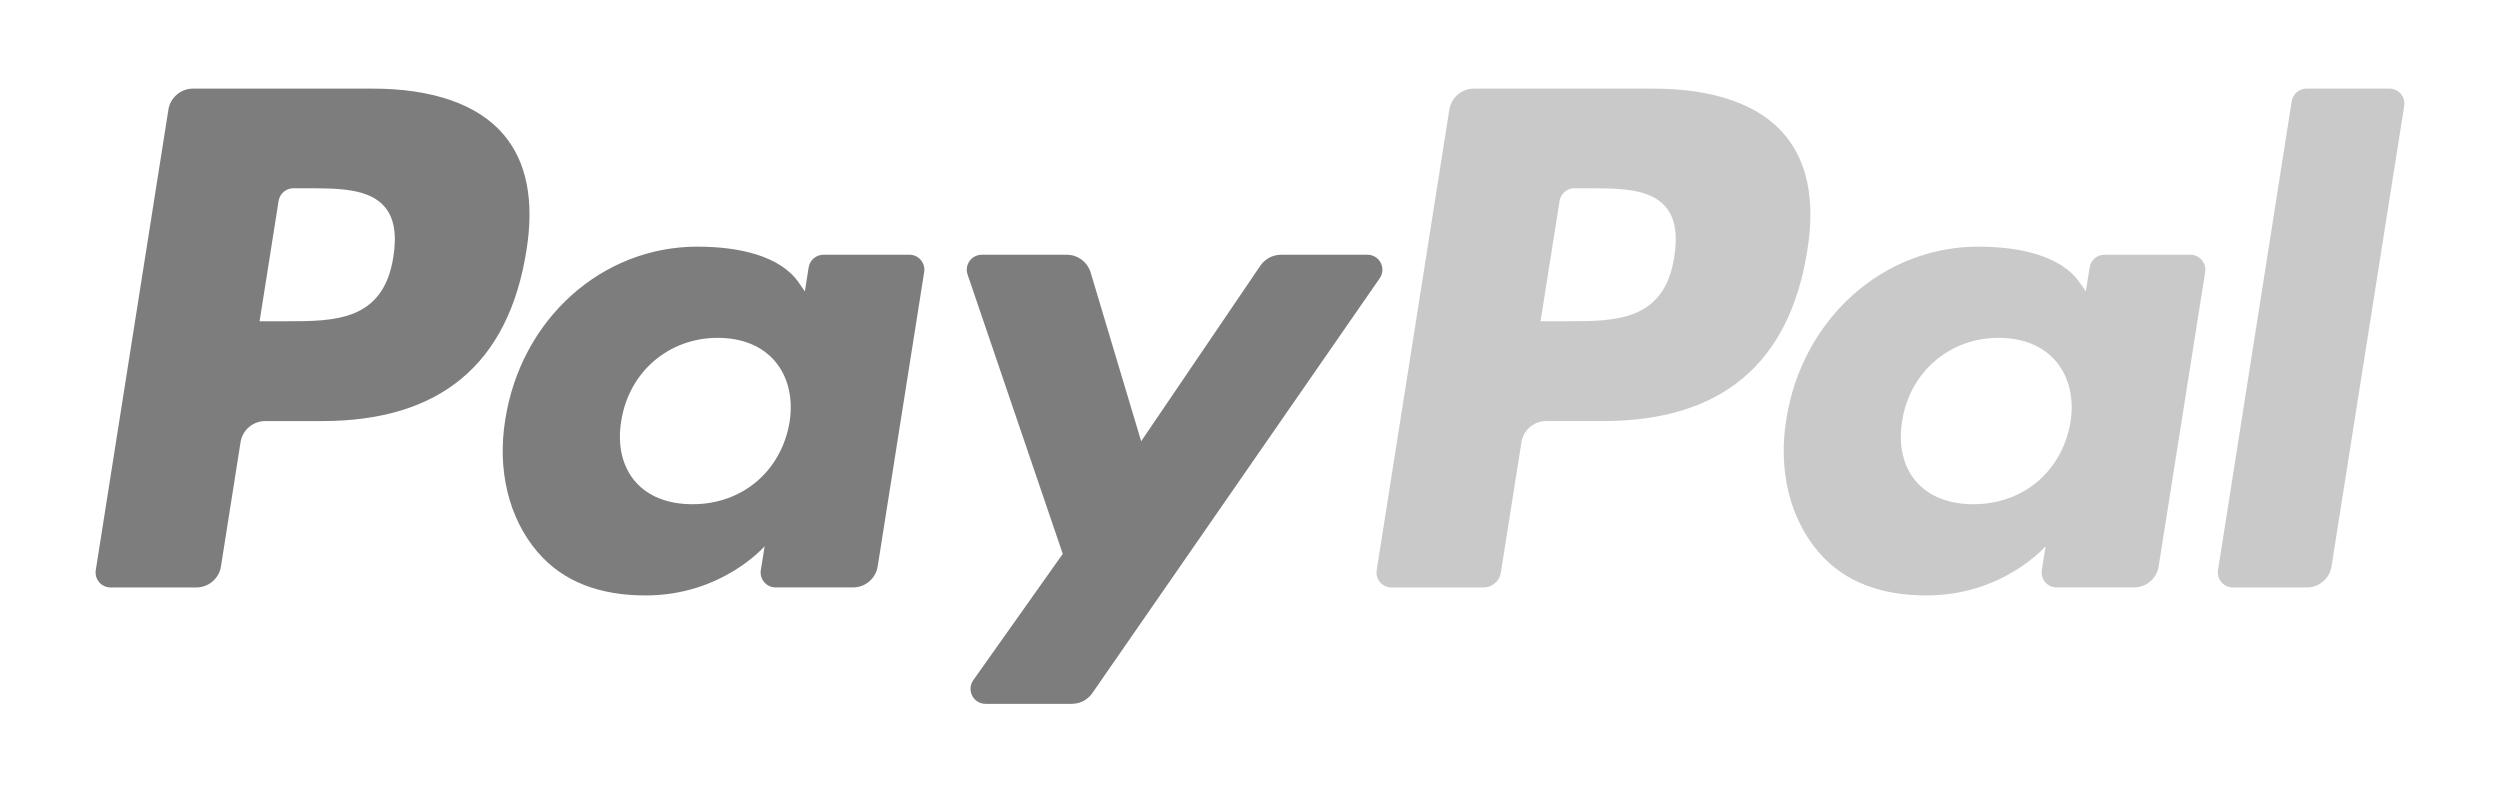 <?xml version="1.0" encoding="UTF-8" standalone="no"?>
<!DOCTYPE svg PUBLIC "-//W3C//DTD SVG 1.1//EN" "http://www.w3.org/Graphics/SVG/1.1/DTD/svg11.dtd">
<!-- Created with Vectornator (http://vectornator.io/) -->
<svg height="100%" stroke-miterlimit="10" style="fill-rule:nonzero;clip-rule:evenodd;stroke-linecap:round;stroke-linejoin:round;" version="1.1" viewBox="0 0 95.207 30.178" width="100%" xml:space="preserve" xmlns="http://www.w3.org/2000/svg" xmlns:vectornator="http://vectornator.io" xmlns:xlink="http://www.w3.org/1999/xlink">
<defs/>
<g id="Untitled" vectornator:layerName="Untitled">
<path d="M14.191 3.375L7.352 3.375C6.885 3.375 6.486 3.715 6.413 4.177L3.647 21.714C3.622 21.879 3.669 22.047 3.778 22.173C3.886 22.3 4.045 22.372 4.211 22.372L7.476 22.372C7.944 22.372 8.343 22.032 8.415 21.569L9.161 16.839C9.234 16.377 9.632 16.037 10.099 16.036L12.264 16.036C16.769 16.036 19.369 13.856 20.048 9.536C20.354 7.646 20.061 6.161 19.176 5.121C18.204 3.979 16.48 3.375 14.191 3.375ZM14.98 9.78C14.606 12.234 12.731 12.234 10.918 12.234L9.886 12.234L10.61 7.651C10.654 7.374 10.893 7.17 11.173 7.17L11.646 7.17C12.881 7.17 14.046 7.17 14.648 7.874C15.007 8.294 15.117 8.918 14.98 9.78ZM34.634 9.701L31.359 9.701C31.079 9.701 30.84 9.905 30.796 10.182L30.651 11.098L30.422 10.766C29.713 9.737 28.132 9.393 26.554 9.393C22.935 9.393 19.844 12.134 19.242 15.979C18.929 17.897 19.374 19.731 20.462 21.01C21.46 22.186 22.888 22.676 24.587 22.676C27.503 22.676 29.12 20.801 29.12 20.801L28.974 21.711C28.948 21.876 28.995 22.044 29.103 22.171C29.211 22.298 29.369 22.371 29.536 22.371L32.486 22.371C32.954 22.371 33.353 22.031 33.425 21.568L35.195 10.359C35.222 10.195 35.175 10.027 35.067 9.901C34.959 9.774 34.801 9.701 34.634 9.701ZM30.069 16.075C29.753 17.946 28.268 19.202 26.374 19.202C25.423 19.202 24.663 18.897 24.175 18.319C23.691 17.745 23.507 16.928 23.661 16.018C23.956 14.163 25.466 12.866 27.331 12.866C28.261 12.866 29.017 13.175 29.515 13.758C30.014 14.347 30.212 15.169 30.069 16.075ZM52.076 9.701L48.785 9.701C48.47 9.702 48.176 9.858 47.998 10.118L43.459 16.804L41.535 10.379C41.414 9.977 41.044 9.701 40.623 9.701L37.389 9.701C37.205 9.701 37.032 9.789 36.925 9.939C36.817 10.089 36.789 10.281 36.848 10.455L40.473 21.093L37.065 25.904C36.942 26.078 36.926 26.306 37.024 26.496C37.121 26.685 37.317 26.804 37.53 26.804L40.817 26.804C41.129 26.805 41.421 26.652 41.598 26.396L52.544 10.596C52.665 10.422 52.679 10.195 52.581 10.007C52.483 9.819 52.288 9.701 52.076 9.701Z" fill="#7d7d7e" fill-rule="evenodd" opacity="1" stroke="none"/>
<path d="M62.972 3.375L56.132 3.375C55.665 3.375 55.267 3.716 55.194 4.177L52.428 21.714C52.402 21.879 52.45 22.046 52.558 22.173C52.666 22.299 52.824 22.372 52.99 22.372L56.5 22.372C56.827 22.372 57.106 22.133 57.156 21.81L57.941 16.839C58.014 16.377 58.412 16.037 58.879 16.036L61.043 16.036C65.549 16.036 68.148 13.856 68.828 9.536C69.135 7.646 68.84 6.161 67.955 5.121C66.984 3.979 65.261 3.375 62.972 3.375ZM63.761 9.78C63.388 12.234 61.513 12.234 59.699 12.234L58.668 12.234L59.393 7.651C59.436 7.374 59.675 7.17 59.955 7.17L60.428 7.17C61.662 7.17 62.828 7.17 63.43 7.874C63.789 8.294 63.898 8.918 63.761 9.78ZM83.414 9.701L80.141 9.701C79.861 9.7 79.622 9.905 79.579 10.182L79.434 11.098L79.204 10.766C78.495 9.737 76.915 9.393 75.337 9.393C71.718 9.393 68.628 12.134 68.026 15.979C67.714 17.897 68.157 19.731 69.245 21.01C70.245 22.186 71.671 22.676 73.37 22.676C76.286 22.676 77.903 20.801 77.903 20.801L77.757 21.711C77.731 21.876 77.778 22.044 77.887 22.172C77.995 22.299 78.154 22.372 78.321 22.371L81.27 22.371C81.738 22.371 82.136 22.03 82.208 21.568L83.979 10.359C84.005 10.194 83.957 10.027 83.848 9.9C83.74 9.774 83.581 9.701 83.414 9.701ZM78.849 16.075C78.535 17.946 77.048 19.202 75.154 19.202C74.205 19.202 73.443 18.897 72.955 18.319C72.471 17.745 72.289 16.928 72.441 16.018C72.738 14.163 74.246 12.866 76.111 12.866C77.041 12.866 77.797 13.175 78.295 13.758C78.796 14.347 78.994 15.169 78.849 16.075ZM87.275 3.856L84.468 21.714C84.442 21.879 84.49 22.046 84.598 22.173C84.706 22.299 84.864 22.372 85.03 22.372L87.852 22.372C88.321 22.372 88.719 22.032 88.791 21.569L91.559 4.033C91.585 3.869 91.538 3.701 91.43 3.574C91.322 3.448 91.164 3.375 90.997 3.374L87.837 3.374C87.557 3.375 87.319 3.579 87.275 3.856Z" fill="#c9c9c9" fill-rule="evenodd" opacity="1" stroke="none"/>
</g>
</svg>
